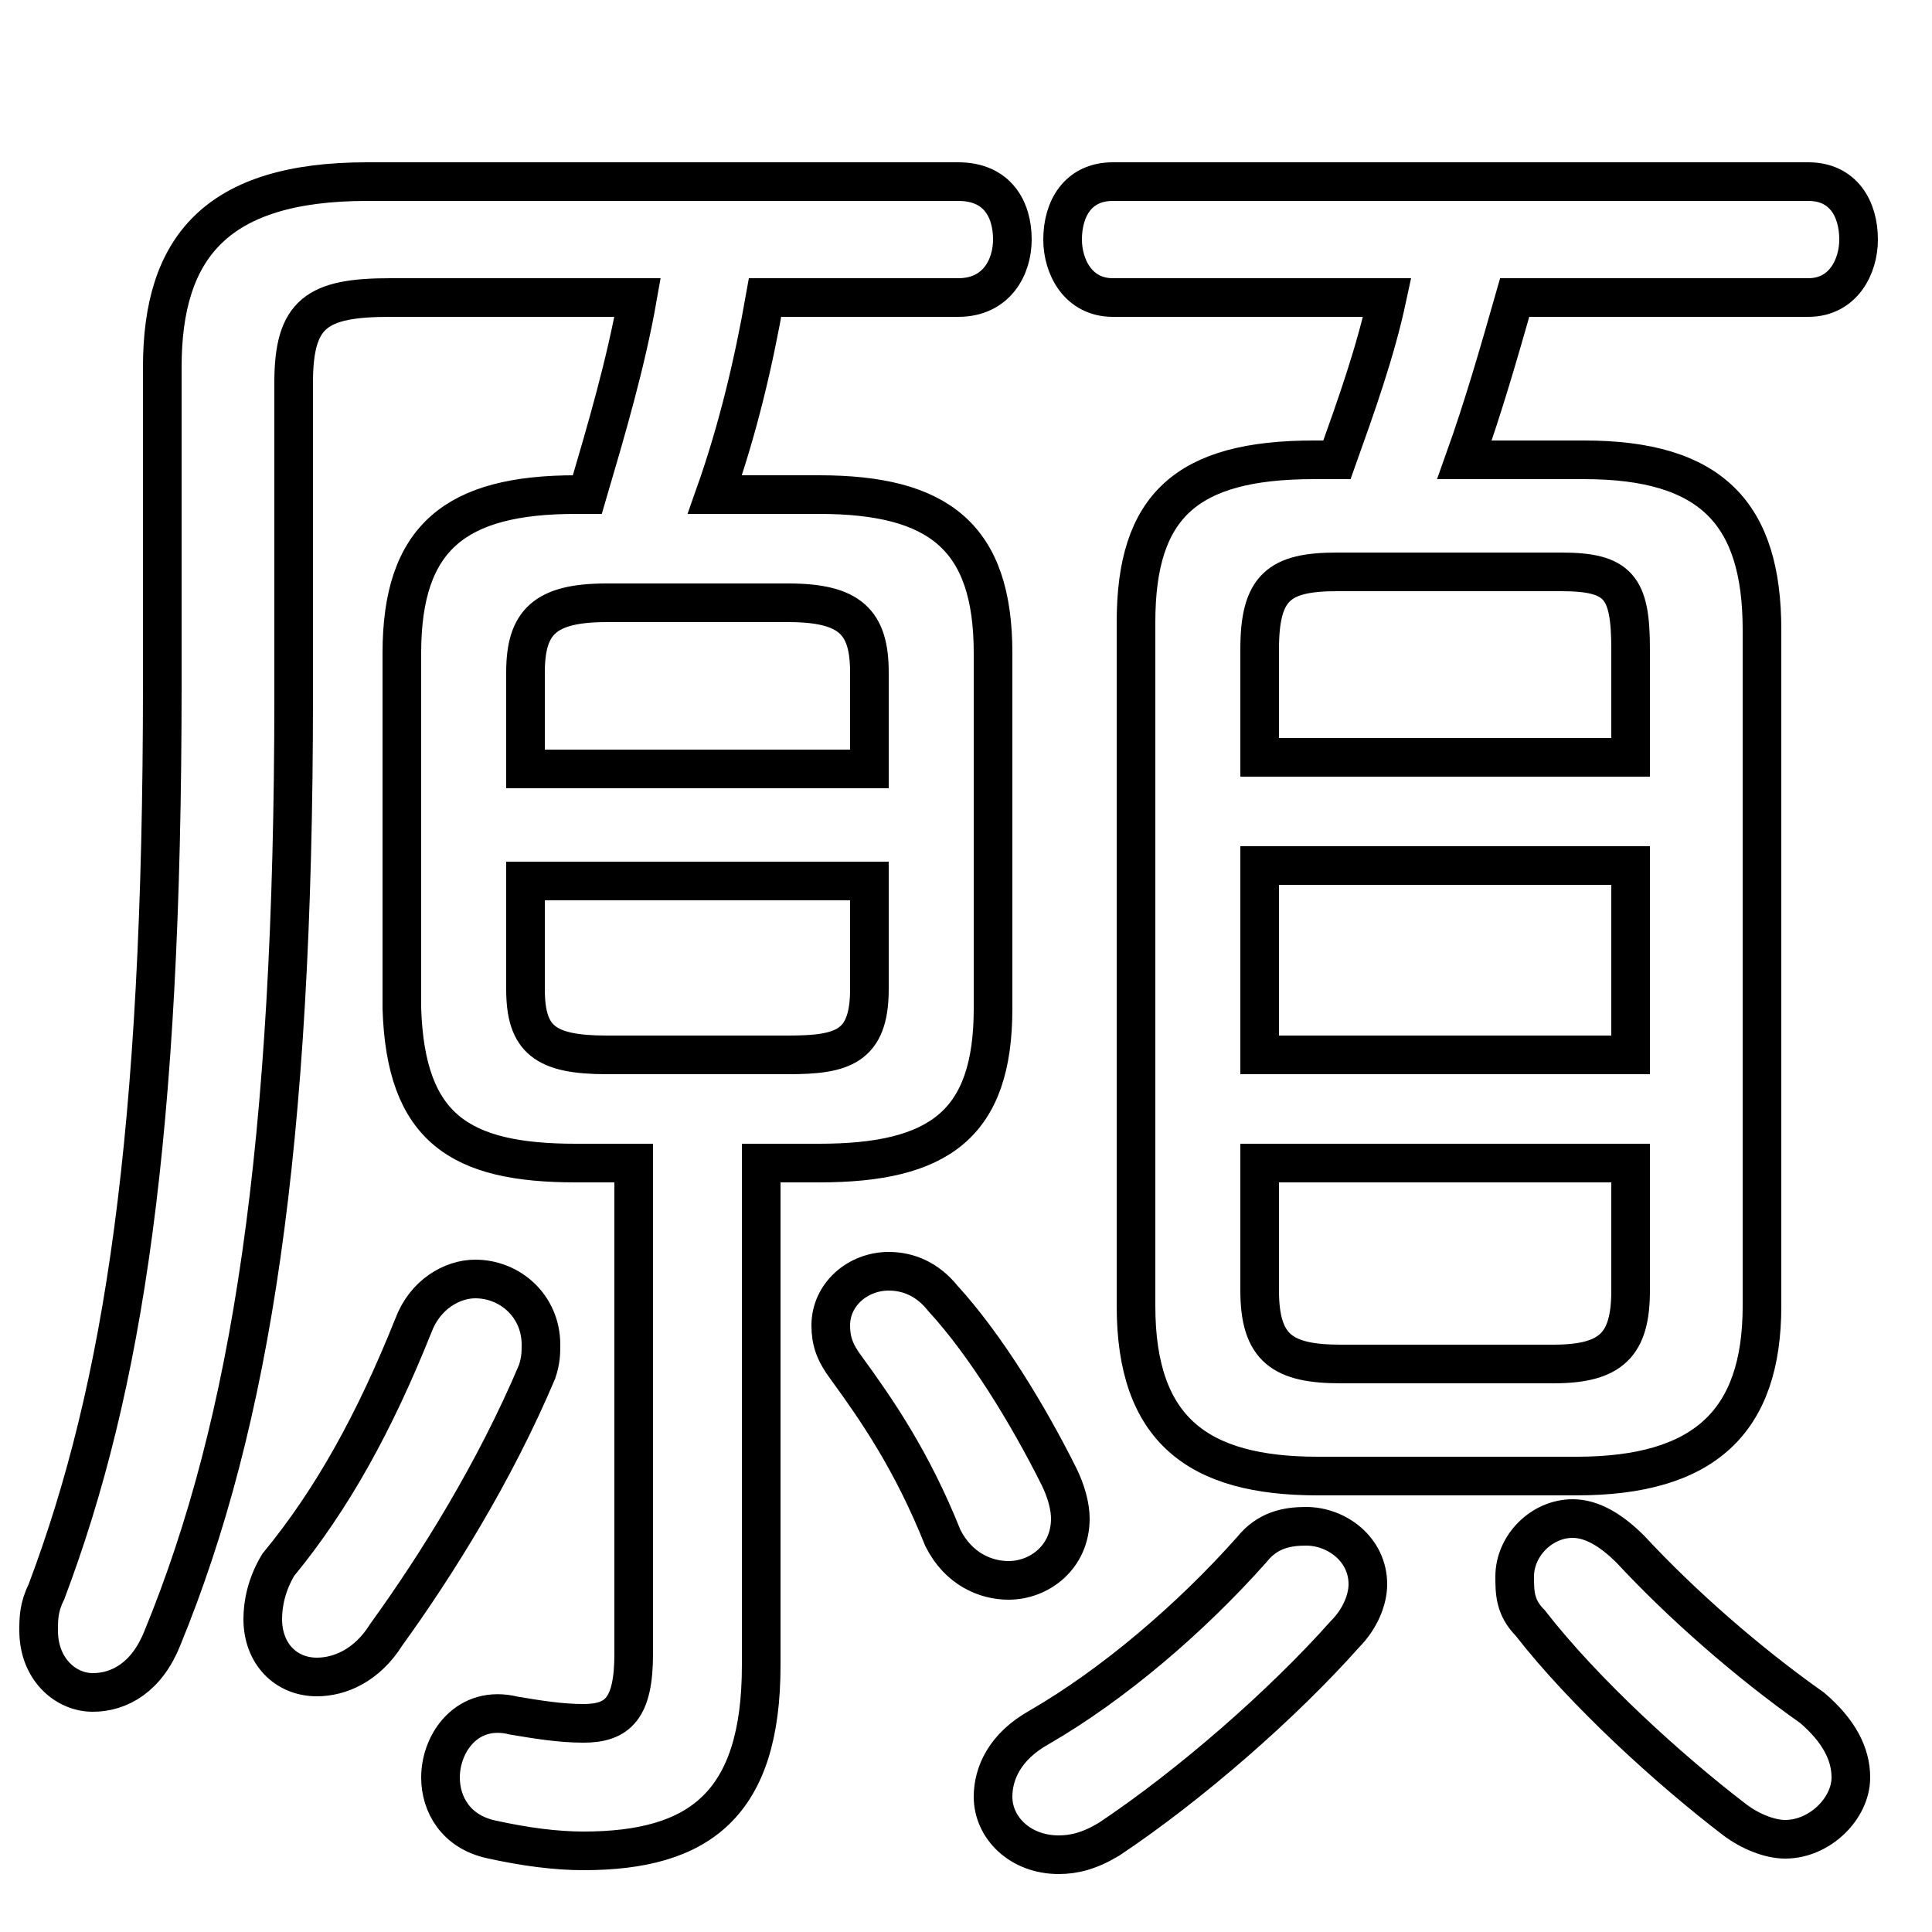 <svg xmlns="http://www.w3.org/2000/svg" viewBox="0 -44.0 50.0 50.0">
    <rect x="0" y="-44.0" width="50.0" height="50.0" fill="#808080" stroke="none"/>
    <g transform="scale(1, -1)">
        <!-- ボディの枠 -->
        <rect x="0" y="-6.0" width="50.0" height="50.0"
            stroke="white" fill="white"/>
        <!-- グリフ座標系の原点 -->
        <circle cx="0" cy="0" r="5" fill="white"/>
        <!-- グリフのアウトライン -->
        <g style="fill:none;stroke:#000000;stroke-width:1;">
<path d="M 16.4 13.9 L 16.4 1.2 C 16.4 -0.2 16.0 -0.6 15.1 -0.6 C 14.5 -0.6 13.9 -0.5 13.3 -0.4 C 12.1 -0.1 11.4 -1.1 11.4 -2.0 C 11.4 -2.7 11.8 -3.4 12.7 -3.6 C 13.6 -3.8 14.4 -3.9 15.1 -3.9 C 18.1 -3.9 19.7 -2.7 19.7 0.9 L 19.7 13.9 L 21.2 13.9 C 24.3 13.9 25.7 14.9 25.7 17.9 L 25.7 27.1 C 25.7 30.1 24.3 31.2 21.2 31.2 L 18.5 31.2 C 19.1 32.9 19.5 34.6 19.8 36.3 L 24.8 36.3 C 25.8 36.3 26.2 37.1 26.2 37.8 C 26.2 38.6 25.8 39.3 24.8 39.3 L 9.5 39.3 C 5.6 39.3 4.2 37.6 4.2 34.5 L 4.2 26.3 C 4.2 14.6 3.2 8.1 1.2 2.8 C 1.0 2.4 1.0 2.1 1.0 1.8 C 1.0 0.8 1.7 0.2 2.4 0.2 C 3.1 0.2 3.8 0.6 4.2 1.6 C 6.5 7.2 7.6 14.3 7.6 26.0 L 7.6 34.1 C 7.6 35.9 8.2 36.3 10.1 36.3 L 16.5 36.3 C 16.2 34.6 15.7 32.9 15.2 31.2 L 14.9 31.2 C 11.8 31.2 10.4 30.1 10.4 27.1 L 10.4 17.9 C 10.5 14.8 11.9 13.9 14.9 13.9 Z M 15.7 16.7 C 14.1 16.7 13.6 17.1 13.6 18.4 L 13.6 21.2 L 22.5 21.2 L 22.5 18.4 C 22.5 16.9 21.8 16.7 20.4 16.7 Z M 22.5 24.1 L 13.6 24.1 L 13.6 26.6 C 13.6 27.9 14.1 28.4 15.7 28.4 L 20.4 28.4 C 22.0 28.4 22.5 27.9 22.5 26.6 Z M 40.8 5.8 C 44.1 5.8 45.6 7.2 45.6 10.2 L 45.6 27.7 C 45.6 30.7 44.3 32.1 41.0 32.1 L 37.9 32.1 C 38.4 33.5 38.8 34.9 39.2 36.3 L 46.8 36.3 C 47.7 36.3 48.1 37.1 48.1 37.8 C 48.1 38.6 47.7 39.3 46.8 39.3 L 28.8 39.3 C 27.9 39.3 27.5 38.6 27.5 37.8 C 27.5 37.1 27.9 36.3 28.8 36.3 L 35.9 36.3 C 35.6 34.9 35.1 33.5 34.6 32.1 L 34.0 32.1 C 30.7 32.1 29.4 30.9 29.4 27.9 L 29.4 10.2 C 29.4 7.0 31.0 5.8 34.1 5.8 Z M 34.7 8.7 C 33.2 8.7 32.6 9.1 32.6 10.6 L 32.6 13.9 L 42.2 13.9 L 42.2 10.6 C 42.2 9.2 41.7 8.7 40.2 8.7 Z M 32.6 21.6 L 42.2 21.6 L 42.2 16.7 L 32.6 16.7 Z M 42.2 24.4 L 32.6 24.4 L 32.6 27.2 C 32.6 28.8 33.1 29.2 34.6 29.2 L 40.4 29.2 C 41.9 29.2 42.2 28.8 42.2 27.2 Z M 42.2 3.9 C 41.7 4.4 41.2 4.7 40.7 4.7 C 39.9 4.7 39.2 4.0 39.2 3.2 C 39.2 2.8 39.2 2.4 39.6 2.0 C 41.0 0.2 43.2 -1.8 44.9 -3.1 C 45.3 -3.4 45.8 -3.6 46.2 -3.6 C 47.1 -3.6 47.9 -2.8 47.9 -2.0 C 47.9 -1.4 47.6 -0.8 46.9 -0.2 C 45.2 1.0 43.5 2.5 42.2 3.9 Z M 24.4 10.4 C 24.0 10.9 23.5 11.1 23.0 11.1 C 22.2 11.1 21.5 10.5 21.5 9.7 C 21.5 9.3 21.6 9.0 21.9 8.6 C 22.7 7.5 23.6 6.2 24.4 4.2 C 24.8 3.4 25.5 3.1 26.1 3.1 C 26.9 3.1 27.7 3.7 27.7 4.7 C 27.7 5.0 27.6 5.4 27.4 5.8 C 26.6 7.4 25.5 9.2 24.4 10.4 Z M 10.7 9.7 C 9.7 7.2 8.6 5.2 7.2 3.5 C 6.9 3.0 6.8 2.5 6.8 2.1 C 6.8 1.2 7.4 0.6 8.2 0.6 C 8.8 0.6 9.5 0.9 10.0 1.7 C 11.3 3.5 12.8 5.9 13.9 8.5 C 14.0 8.8 14.0 9.0 14.0 9.2 C 14.0 10.2 13.2 10.9 12.3 10.9 C 11.7 10.9 11.0 10.5 10.7 9.7 Z M 32.4 3.9 C 30.8 2.1 28.8 0.4 26.9 -0.7 C 26.0 -1.2 25.7 -1.9 25.7 -2.5 C 25.7 -3.3 26.4 -4.0 27.4 -4.0 C 27.8 -4.0 28.2 -3.9 28.7 -3.6 C 30.8 -2.2 33.2 -0.1 34.8 1.7 C 35.2 2.1 35.4 2.6 35.4 3.0 C 35.4 3.9 34.6 4.5 33.8 4.5 C 33.3 4.5 32.8 4.4 32.4 3.9 Z"/>
</g>
</g>
</svg>
